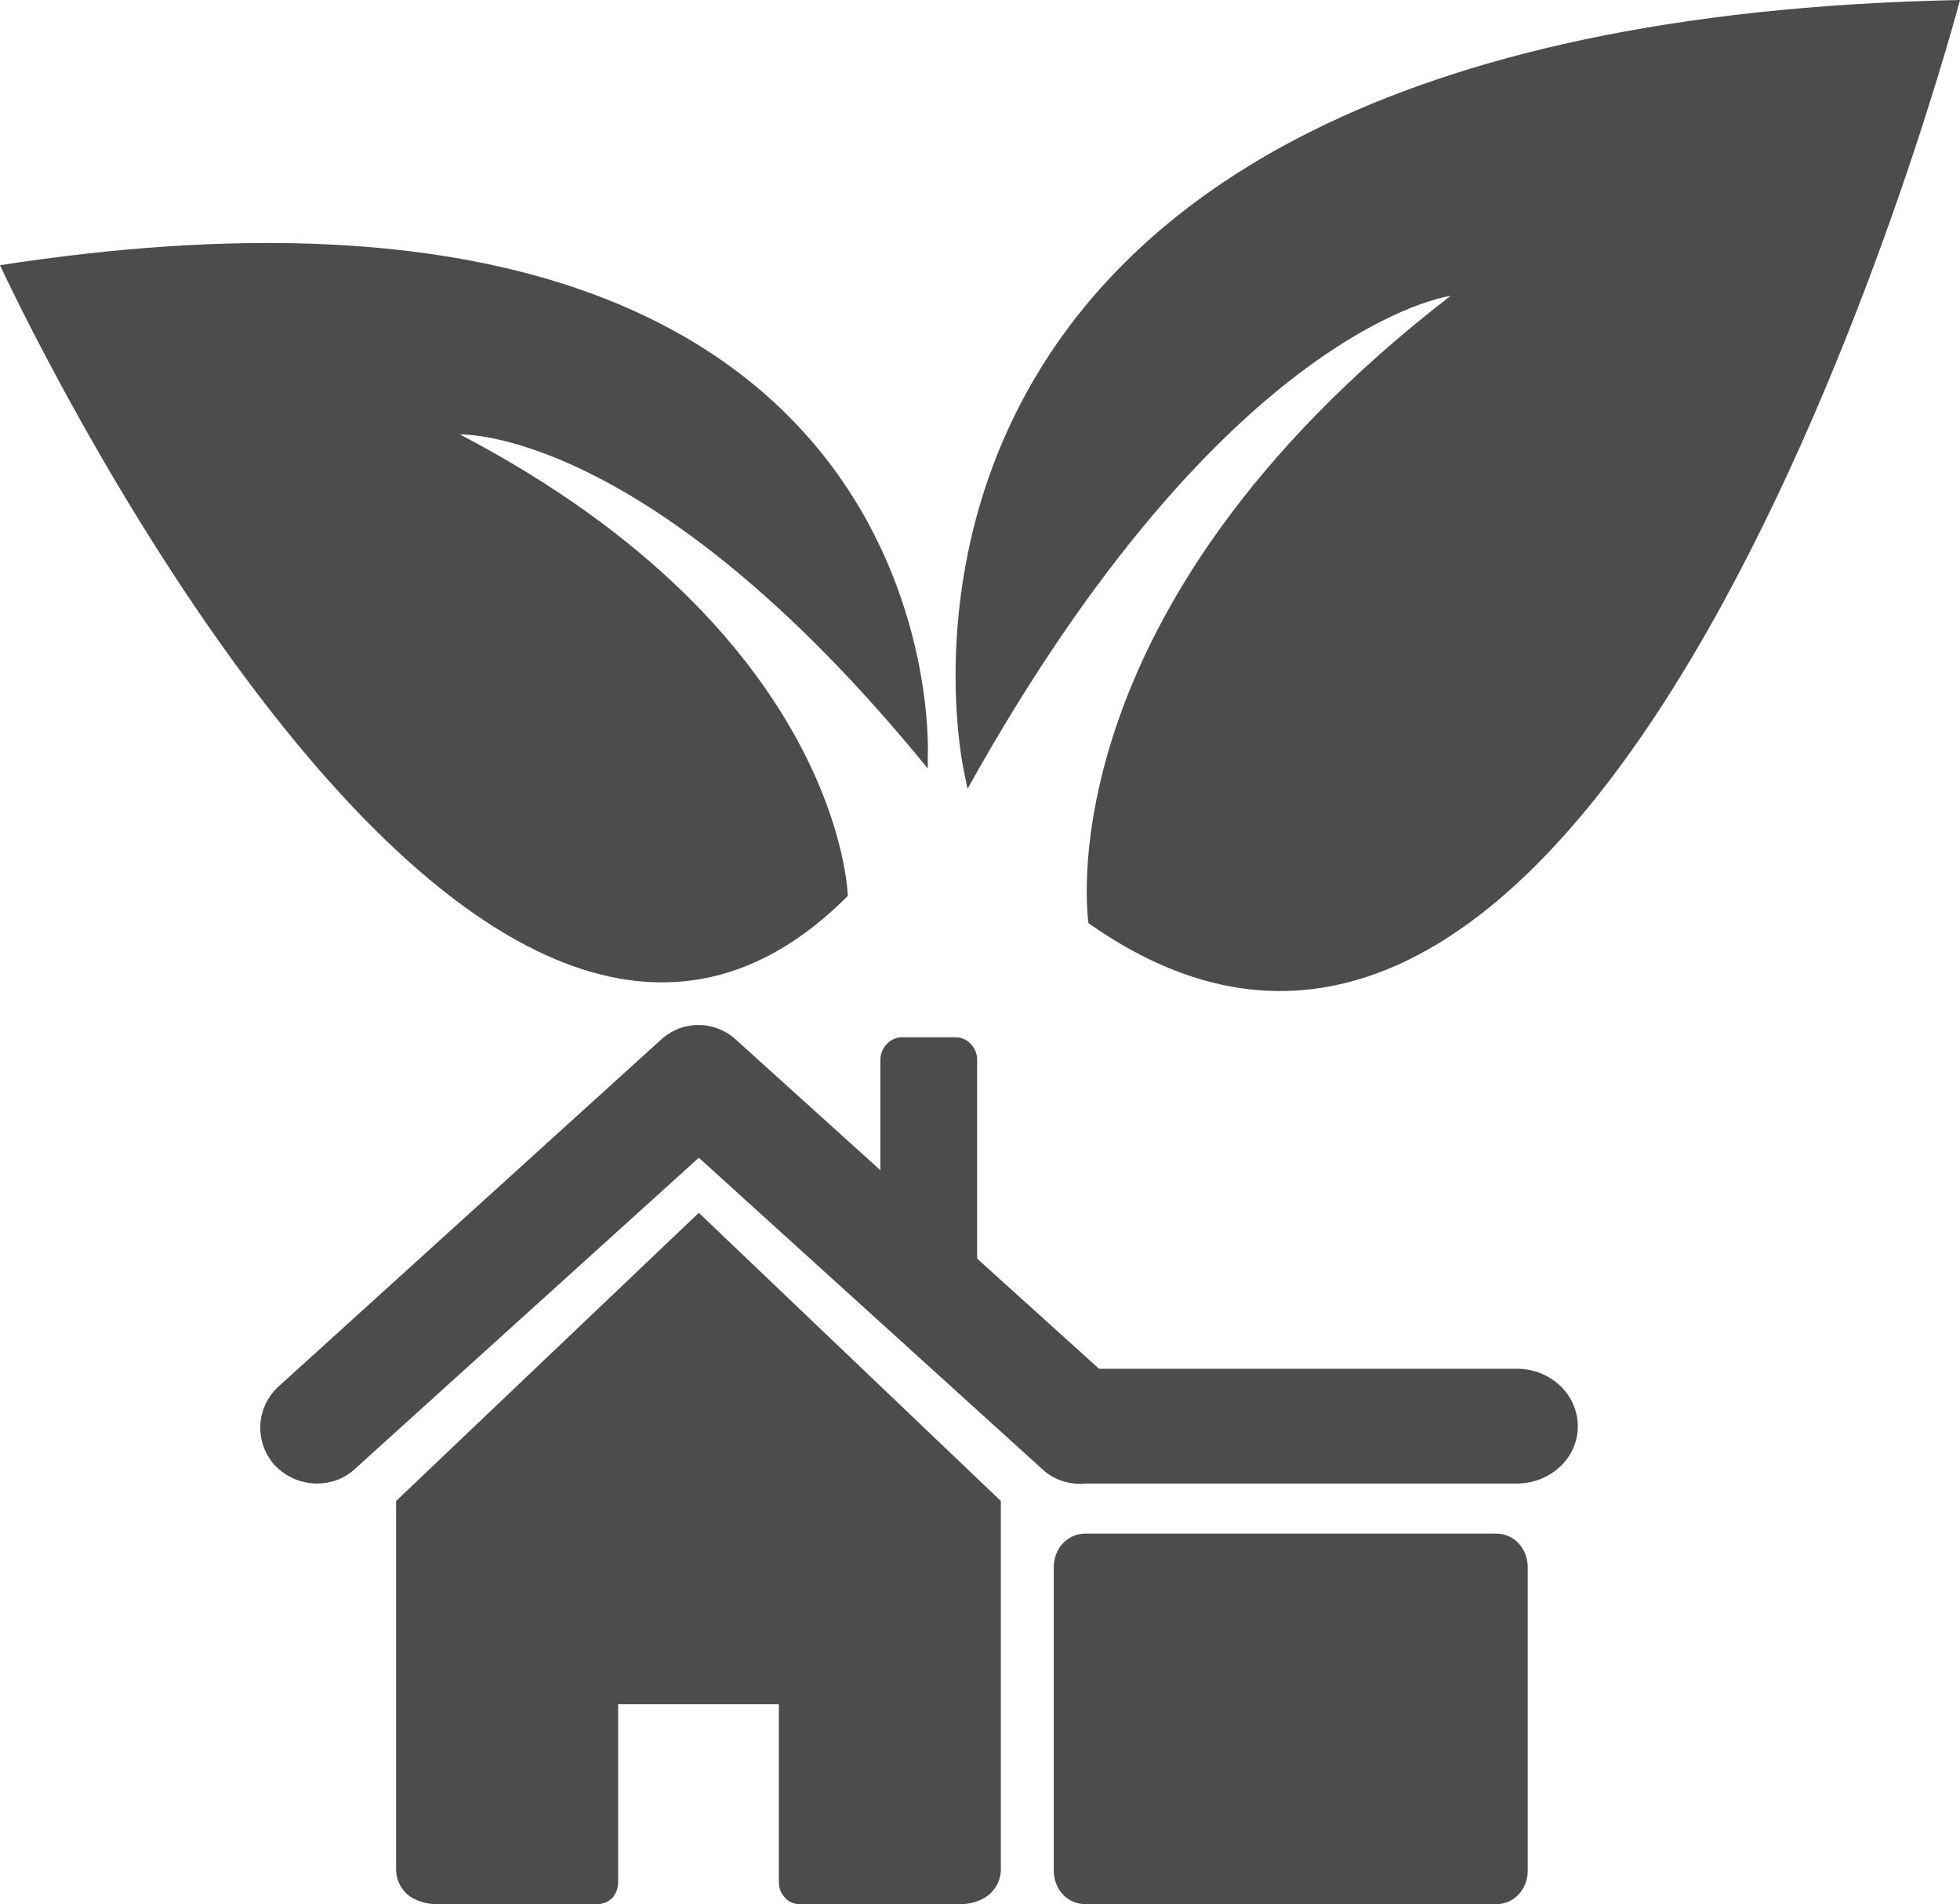 <?xml version="1.0" encoding="UTF-8"?>
<svg xmlns="http://www.w3.org/2000/svg" xmlns:xlink="http://www.w3.org/1999/xlink" width="11" height="10.684" viewBox="0 0 11 10.684">
<path fill-rule="nonzero" fill="rgb(30%,30%,30%)" fill-opacity="1" d="M 0 1.488 C 5.367 0.66 5.207 4.23 5.207 4.23 L 5.207 4.312 C 3.641 2.391 2.582 2.438 2.582 2.438 C 4.73 3.562 4.758 5.027 4.758 5.027 C 2.621 7.176 0 1.488 0 1.488 Z M 5.43 4.426 C 6.879 1.824 8.141 1.66 8.141 1.66 C 5.836 3.438 6.109 5.18 6.109 5.18 C 9.09 7.281 11 0 11 0 C 4.469 0.129 5.41 4.328 5.41 4.328 Z M 2.223 8.422 L 2.223 10.496 C 2.227 10.574 2.273 10.625 2.312 10.648 C 2.355 10.672 2.402 10.684 2.449 10.684 L 3.352 10.684 C 3.383 10.684 3.414 10.672 3.438 10.648 C 3.457 10.625 3.469 10.594 3.469 10.559 L 3.469 9.562 L 4.371 9.562 L 4.371 10.559 C 4.371 10.594 4.383 10.625 4.406 10.648 C 4.426 10.672 4.457 10.684 4.488 10.684 L 5.391 10.684 C 5.441 10.684 5.484 10.672 5.527 10.648 C 5.566 10.625 5.613 10.574 5.617 10.496 L 5.617 8.422 L 3.922 6.805 Z M 8.512 7.68 L 6.168 7.68 L 5.484 7.062 L 5.484 5.945 C 5.484 5.879 5.43 5.82 5.363 5.82 L 5.062 5.82 C 4.996 5.82 4.941 5.879 4.941 5.945 L 4.941 6.566 L 4.133 5.836 C 4.012 5.723 3.828 5.723 3.707 5.836 L 1.566 7.777 C 1.434 7.895 1.426 8.094 1.543 8.223 C 1.609 8.289 1.691 8.324 1.781 8.324 C 1.855 8.324 1.934 8.297 1.992 8.242 L 3.922 6.496 L 5.848 8.242 C 5.914 8.305 6.004 8.332 6.09 8.324 C 6.102 8.324 6.109 8.324 6.117 8.324 L 8.512 8.324 C 8.703 8.324 8.855 8.18 8.855 8.004 C 8.855 7.824 8.703 7.68 8.512 7.68 Z M 8.398 8.605 L 6.09 8.605 C 5.992 8.605 5.914 8.688 5.914 8.793 L 5.914 10.496 C 5.914 10.602 5.992 10.684 6.09 10.684 L 8.398 10.684 C 8.496 10.684 8.574 10.602 8.574 10.496 L 8.574 8.793 C 8.574 8.688 8.496 8.605 8.398 8.605 Z M 8.398 8.605 "/>
</svg>
